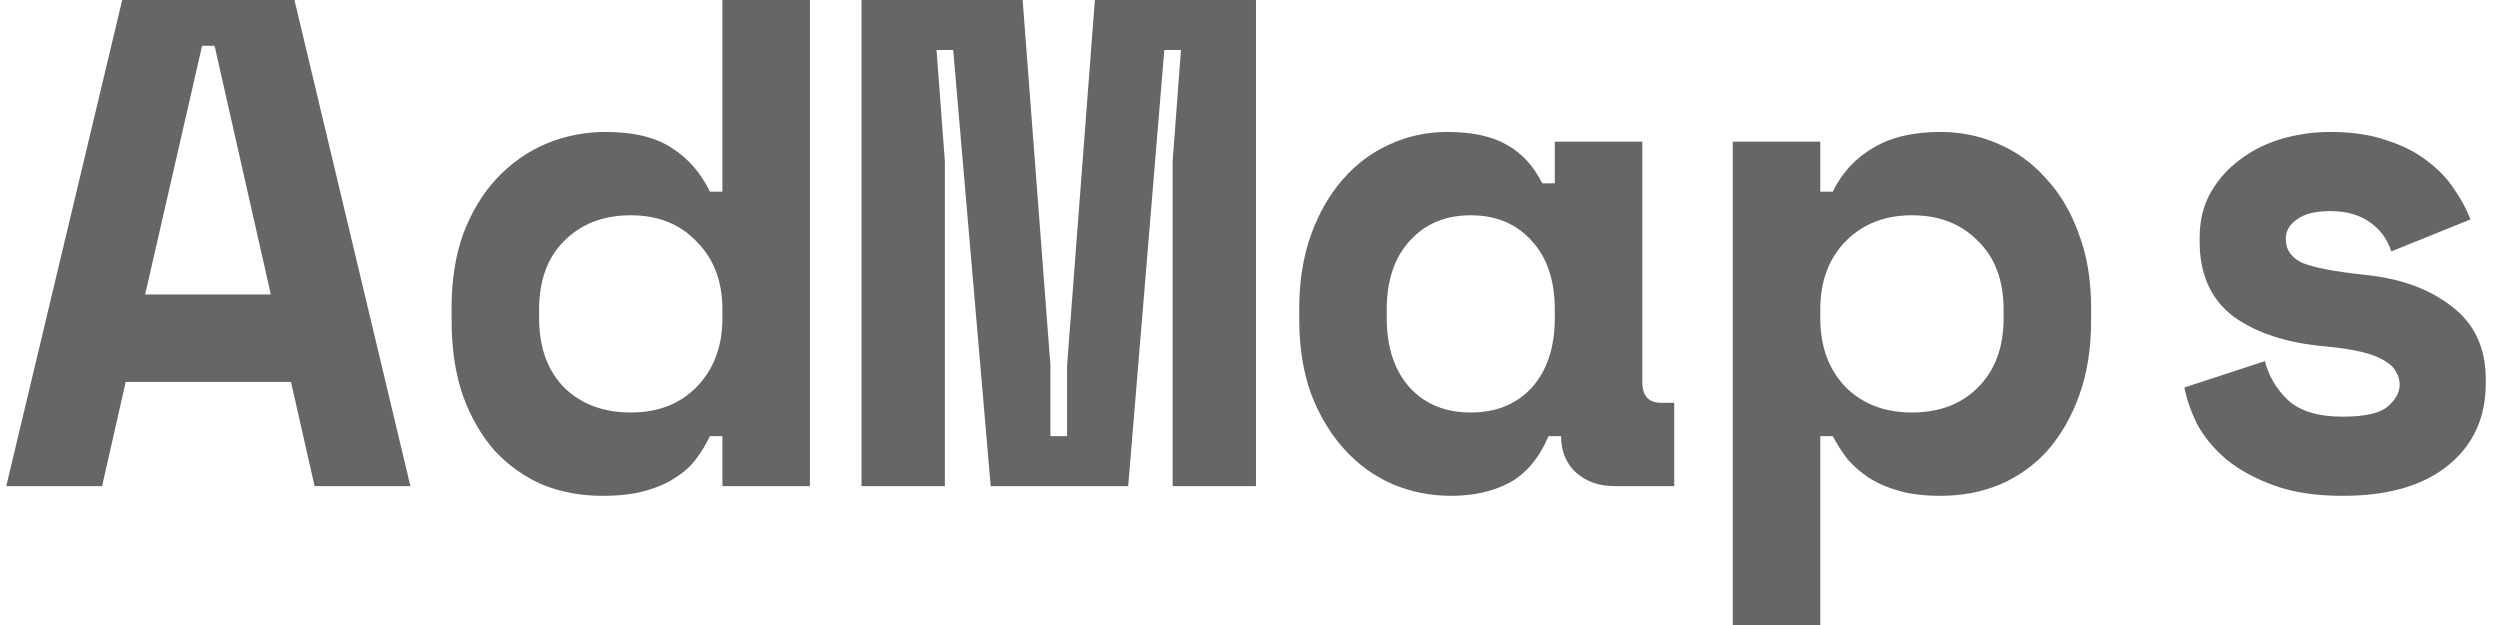 <svg width="72" height="18" viewBox="0 0 72 18" fill="none" xmlns="http://www.w3.org/2000/svg">
<path d="M8.38 11H3.62L2.94 14H0.18L3.52 -9.53674e-07H8.48L11.82 14H9.06L8.38 11ZM4.18 8.48H7.8L6.18 1.32H5.82L4.18 8.48ZM20.806 12.56H20.446C20.339 12.787 20.206 13.007 20.046 13.22C19.899 13.42 19.699 13.6 19.446 13.76C19.206 13.92 18.913 14.047 18.566 14.14C18.233 14.233 17.826 14.28 17.346 14.28C16.733 14.28 16.159 14.173 15.626 13.96C15.106 13.733 14.646 13.407 14.246 12.98C13.859 12.54 13.553 12.007 13.326 11.38C13.113 10.753 13.006 10.033 13.006 9.22V8.86C13.006 8.06 13.119 7.347 13.346 6.72C13.586 6.093 13.906 5.567 14.306 5.14C14.719 4.7 15.193 4.367 15.726 4.14C16.273 3.913 16.846 3.8 17.446 3.8C18.246 3.8 18.879 3.953 19.346 4.26C19.813 4.553 20.179 4.973 20.446 5.52H20.806V-9.53674e-07H23.326V14H20.806V12.56ZM18.166 11.88C18.953 11.88 19.586 11.633 20.066 11.14C20.559 10.633 20.806 9.973 20.806 9.16V8.92C20.806 8.107 20.559 7.453 20.066 6.96C19.586 6.453 18.953 6.2 18.166 6.2C17.379 6.2 16.739 6.447 16.246 6.94C15.766 7.42 15.526 8.08 15.526 8.92V9.16C15.526 10 15.766 10.667 16.246 11.16C16.739 11.64 17.379 11.88 18.166 11.88ZM24.812 -9.53674e-07H29.452L30.252 10.52V12.56H30.732V10.52L31.532 -9.53674e-07H36.172V14H33.772V4.64L34.012 1.44H33.532L32.492 14H28.532L27.452 1.44H26.972L27.212 4.64V14H24.812V-9.53674e-07ZM44.598 12.56C44.331 13.187 43.958 13.633 43.478 13.9C42.998 14.153 42.438 14.28 41.798 14.28C41.198 14.28 40.632 14.167 40.098 13.94C39.578 13.713 39.118 13.38 38.718 12.94C38.318 12.5 37.998 11.967 37.758 11.34C37.532 10.713 37.418 10 37.418 9.2V8.88C37.418 8.093 37.532 7.387 37.758 6.76C37.985 6.133 38.291 5.6 38.678 5.16C39.065 4.72 39.511 4.387 40.018 4.16C40.538 3.92 41.092 3.8 41.678 3.8C42.385 3.8 42.952 3.92 43.378 4.16C43.818 4.4 44.165 4.773 44.418 5.28H44.778V4.08H47.298V11C47.298 11.4 47.478 11.6 47.838 11.6H48.218V14H46.498C46.045 14 45.672 13.867 45.378 13.6C45.098 13.333 44.958 12.987 44.958 12.56H44.598ZM42.358 11.88C43.092 11.88 43.678 11.64 44.118 11.16C44.558 10.667 44.778 10 44.778 9.16V8.92C44.778 8.08 44.558 7.42 44.118 6.94C43.678 6.447 43.092 6.2 42.358 6.2C41.625 6.2 41.038 6.447 40.598 6.94C40.158 7.42 39.938 8.08 39.938 8.92V9.16C39.938 10 40.158 10.667 40.598 11.16C41.038 11.64 41.625 11.88 42.358 11.88ZM52.424 18H49.904V4.08H52.424V5.52H52.784C53.051 4.973 53.438 4.553 53.944 4.26C54.451 3.953 55.098 3.8 55.884 3.8C56.471 3.8 57.024 3.913 57.544 4.14C58.078 4.367 58.538 4.7 58.924 5.14C59.324 5.567 59.638 6.093 59.864 6.72C60.104 7.347 60.224 8.06 60.224 8.86V9.22C60.224 10.033 60.111 10.753 59.884 11.38C59.658 12.007 59.351 12.54 58.964 12.98C58.578 13.407 58.118 13.733 57.584 13.96C57.064 14.173 56.498 14.28 55.884 14.28C55.431 14.28 55.038 14.233 54.704 14.14C54.371 14.047 54.078 13.92 53.824 13.76C53.584 13.6 53.378 13.42 53.204 13.22C53.044 13.007 52.904 12.787 52.784 12.56H52.424V18ZM55.064 11.88C55.851 11.88 56.484 11.64 56.964 11.16C57.458 10.667 57.704 10 57.704 9.16V8.92C57.704 8.08 57.458 7.42 56.964 6.94C56.484 6.447 55.851 6.2 55.064 6.2C54.278 6.2 53.638 6.453 53.144 6.96C52.664 7.453 52.424 8.107 52.424 8.92V9.16C52.424 9.973 52.664 10.633 53.144 11.14C53.638 11.633 54.278 11.88 55.064 11.88ZM65.83 6.88C65.83 7.2 65.997 7.433 66.33 7.58C66.664 7.713 67.27 7.827 68.15 7.92C69.164 8.027 69.99 8.333 70.63 8.84C71.27 9.333 71.59 10.027 71.59 10.92V11.04C71.59 12.027 71.23 12.813 70.51 13.4C69.79 13.987 68.777 14.28 67.47 14.28C66.697 14.28 66.037 14.18 65.49 13.98C64.944 13.78 64.49 13.533 64.13 13.24C63.77 12.933 63.49 12.6 63.29 12.24C63.104 11.867 62.977 11.507 62.91 11.16L65.23 10.4C65.337 10.827 65.557 11.2 65.89 11.52C66.237 11.84 66.764 12 67.47 12C68.097 12 68.524 11.907 68.75 11.72C68.99 11.52 69.11 11.307 69.11 11.08C69.11 10.947 69.077 10.827 69.01 10.72C68.957 10.6 68.85 10.493 68.69 10.4C68.53 10.293 68.31 10.207 68.03 10.14C67.764 10.073 67.424 10.02 67.01 9.98C65.89 9.887 64.997 9.6 64.33 9.12C63.677 8.627 63.35 7.907 63.35 6.96V6.84C63.35 6.347 63.457 5.913 63.67 5.54C63.884 5.167 64.164 4.853 64.51 4.6C64.857 4.333 65.257 4.133 65.71 4C66.164 3.867 66.63 3.8 67.11 3.8C67.737 3.8 68.277 3.88 68.73 4.04C69.197 4.187 69.59 4.387 69.91 4.64C70.23 4.88 70.49 5.153 70.69 5.46C70.89 5.753 71.044 6.04 71.15 6.32L68.87 7.24C68.75 6.88 68.544 6.6 68.25 6.4C67.957 6.187 67.577 6.08 67.11 6.08C66.684 6.08 66.364 6.16 66.15 6.32C65.937 6.467 65.83 6.653 65.83 6.88Z" fill="black" fill-opacity="0.6"/>
</svg>
